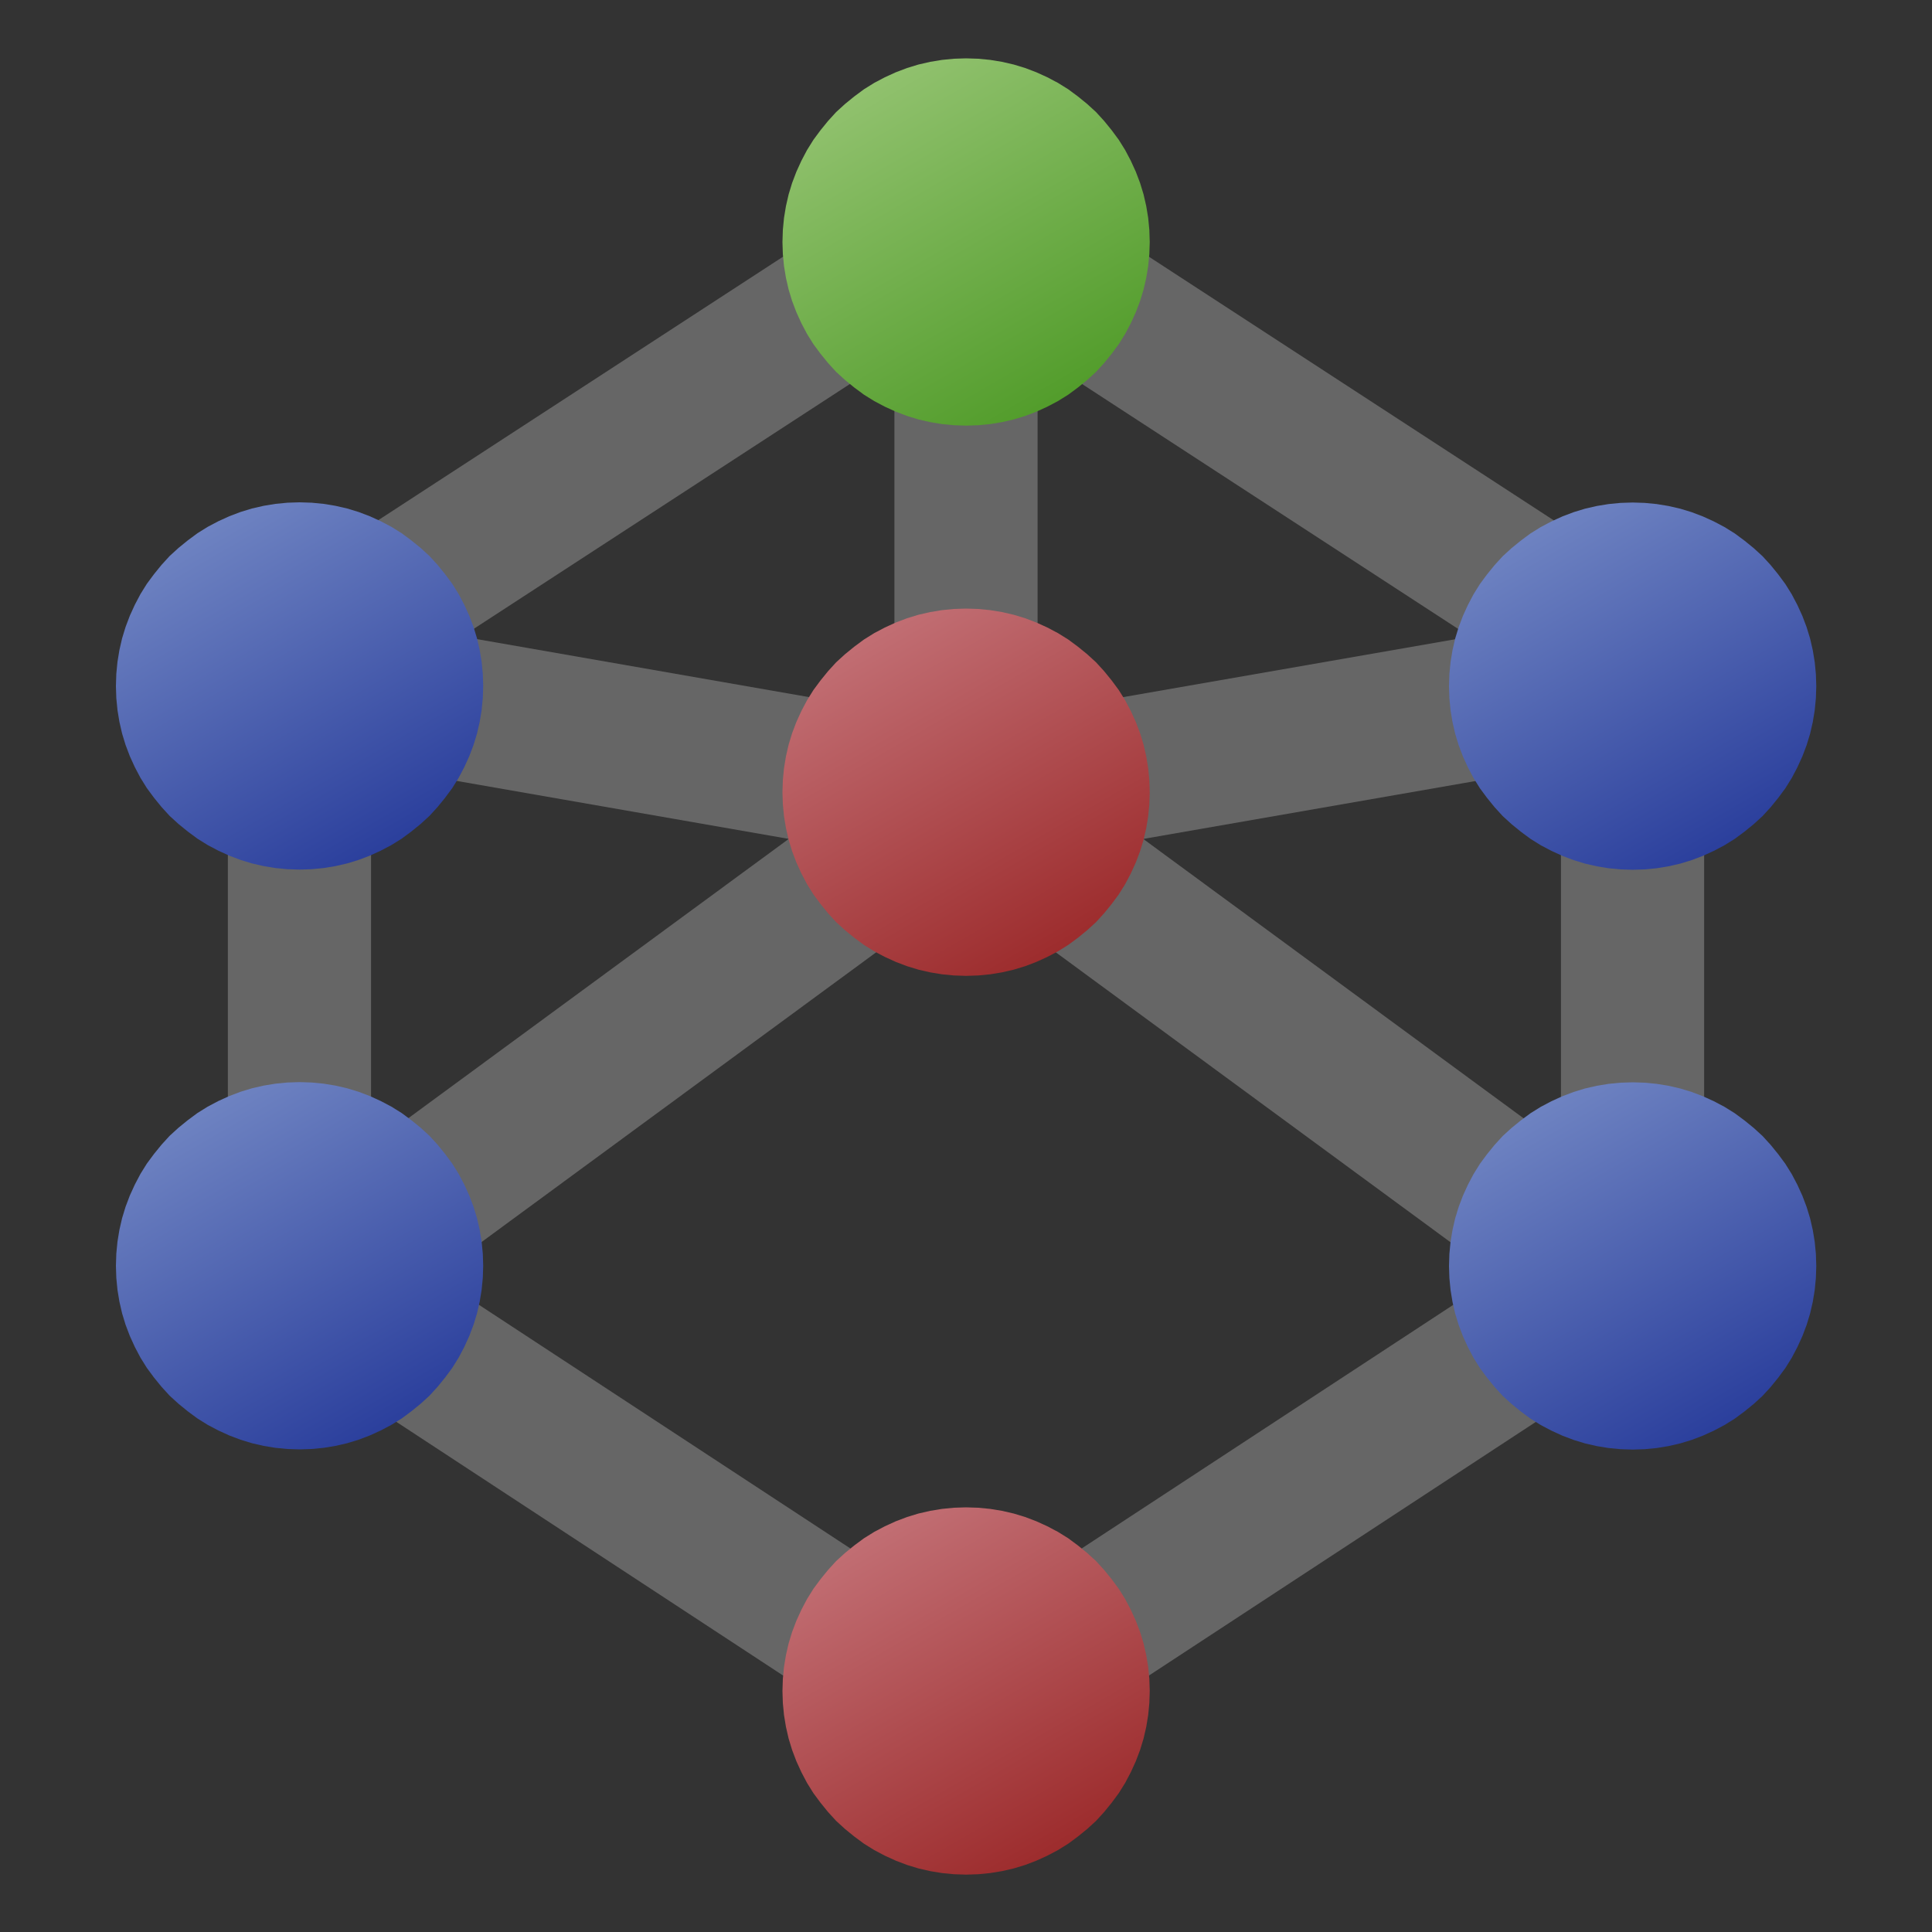 <?xml version="1.0" encoding="UTF-8"?>
<!DOCTYPE svg PUBLIC "-//W3C//DTD SVG 1.1//EN" "http://www.w3.org/Graphics/SVG/1.1/DTD/svg11.dtd">
<svg version="1.2" width="100mm" height="100mm" viewBox="0 0 10000 10000" preserveAspectRatio="xMidYMid" fill-rule="evenodd" stroke-width="28.222" stroke-linejoin="round" xmlns="http://www.w3.org/2000/svg" xmlns:ooo="http://xml.openoffice.org/svg/export" xmlns:xlink="http://www.w3.org/1999/xlink" xmlns:presentation="http://sun.com/xmlns/staroffice/presentation" xmlns:smil="http://www.w3.org/2001/SMIL20/" xmlns:anim="urn:oasis:names:tc:opendocument:xmlns:animation:1.0" xml:space="preserve">
 <rect x="0" y="0" width="10000" height="10000" fill="#333333" stroke="none"/>
 <defs class="ClipPathGroup">
  <clipPath id="presentation_clip_path" clipPathUnits="userSpaceOnUse">
   <rect x="0" y="0" width="10000" height="10000"/>
  </clipPath>
  <clipPath id="presentation_clip_path_shrink" clipPathUnits="userSpaceOnUse">
   <rect x="10" y="10" width="9980" height="9980"/>
  </clipPath>
 </defs>
 <defs class="TextShapeIndex">
  <g ooo:slide="id1" ooo:id-list="id3 id4 id5 id6 id7 id8 id9 id10 id11 id12 id13 id14 id15 id16 id17 id18 id19 id20 id21 id22 id23 id24 id25 id26 id27"/>
 </defs>
 <defs class="EmbeddedBulletChars">
  <g id="bullet-char-template-57356" transform="scale(0,-0)">
   <path d="M 580,1141 L 1163,571 580,0 -4,571 580,1141 Z"/>
  </g>
  <g id="bullet-char-template-57354" transform="scale(0,-0)">
   <path d="M 8,1128 L 1137,1128 1137,0 8,0 8,1128 Z"/>
  </g>
  <g id="bullet-char-template-10146" transform="scale(0,-0)">
   <path d="M 174,0 L 602,739 174,1481 1456,739 174,0 Z M 1358,739 L 309,1346 659,739 1358,739 Z"/>
  </g>
  <g id="bullet-char-template-10132" transform="scale(0,-0)">
   <path d="M 2015,739 L 1276,0 717,0 1260,543 174,543 174,936 1260,936 717,1481 1274,1481 2015,739 Z"/>
  </g>
  <g id="bullet-char-template-10007" transform="scale(0,-0)">
   <path d="M 0,-2 C -7,14 -16,27 -25,37 L 356,567 C 262,823 215,952 215,954 215,979 228,992 255,992 264,992 276,990 289,987 310,991 331,999 354,1012 L 381,999 492,748 772,1049 836,1024 860,1049 C 881,1039 901,1025 922,1006 886,937 835,863 770,784 769,783 710,716 594,584 L 774,223 C 774,196 753,168 711,139 L 727,119 C 717,90 699,76 672,76 641,76 570,178 457,381 L 164,-76 C 142,-110 111,-127 72,-127 30,-127 9,-110 8,-76 1,-67 -2,-52 -2,-32 -2,-23 -1,-13 0,-2 Z"/>
  </g>
  <g id="bullet-char-template-10004" transform="scale(0,-0)">
   <path d="M 285,-33 C 182,-33 111,30 74,156 52,228 41,333 41,471 41,549 55,616 82,672 116,743 169,778 240,778 293,778 328,747 346,684 L 369,508 C 377,444 397,411 428,410 L 1163,1116 C 1174,1127 1196,1133 1229,1133 1271,1133 1292,1118 1292,1087 L 1292,965 C 1292,929 1282,901 1262,881 L 442,47 C 390,-6 338,-33 285,-33 Z"/>
  </g>
  <g id="bullet-char-template-9679" transform="scale(0,-0)">
   <path d="M 813,0 C 632,0 489,54 383,161 276,268 223,411 223,592 223,773 276,916 383,1023 489,1130 632,1184 813,1184 992,1184 1136,1130 1245,1023 1353,916 1407,772 1407,592 1407,412 1353,268 1245,161 1136,54 992,0 813,0 Z"/>
  </g>
  <g id="bullet-char-template-8226" transform="scale(0,-0)">
   <path d="M 346,457 C 273,457 209,483 155,535 101,586 74,649 74,723 74,796 101,859 155,911 209,963 273,989 346,989 419,989 480,963 531,910 582,859 608,796 608,723 608,648 583,586 532,535 482,483 420,457 346,457 Z"/>
  </g>
  <g id="bullet-char-template-8211" transform="scale(0,-0)">
   <path d="M -4,459 L 1135,459 1135,606 -4,606 -4,459 Z"/>
  </g>
  <g id="bullet-char-template-61548" transform="scale(0,-0)">
   <path d="M 173,740 C 173,903 231,1043 346,1159 462,1274 601,1332 765,1332 928,1332 1067,1274 1183,1159 1299,1043 1357,903 1357,740 1357,577 1299,437 1183,322 1067,206 928,148 765,148 601,148 462,206 346,322 231,437 173,577 173,740 Z"/>
  </g>
 </defs>
 <g>
  <g id="id2" class="Master_Slide">
   <g id="bg-id2" class="Background"/>
   <g id="bo-id2" class="BackgroundObjects"/>
  </g>
 </g>
 <g class="SlideGroup">
  <g>
   <g id="container-id1">
    <g id="id1" class="Slide" clip-path="url(#presentation_clip_path)">
     <g class="Page">
      <g class="com.sun.star.drawing.CustomShape">
       <g id="id3">
        <rect class="BoundingBox" stroke="none" fill="none" x="1399" y="3399" width="304" height="304"/>
        <path fill="rgb(238,238,238)" stroke="none" d="M 1701,3551 C 1701,3577 1694,3603 1681,3626 1668,3649 1649,3668 1626,3681 1603,3694 1577,3701 1551,3701 1524,3701 1498,3694 1475,3681 1452,3668 1433,3649 1420,3626 1407,3603 1400,3577 1400,3551 1400,3524 1407,3498 1420,3475 1433,3452 1452,3433 1475,3420 1498,3407 1524,3400 1551,3400 1577,3400 1603,3407 1626,3420 1649,3433 1668,3452 1681,3475 1694,3498 1701,3524 1701,3551 L 1701,3551 Z"/>
        <path fill="none" stroke="rgb(238,238,238)" d="M 1701,3551 C 1701,3577 1694,3603 1681,3626 1668,3649 1649,3668 1626,3681 1603,3694 1577,3701 1551,3701 1524,3701 1498,3694 1475,3681 1452,3668 1433,3649 1420,3626 1407,3603 1400,3577 1400,3551 1400,3524 1407,3498 1420,3475 1433,3452 1452,3433 1475,3420 1498,3407 1524,3400 1551,3400 1577,3400 1603,3407 1626,3420 1649,3433 1668,3452 1681,3475 1694,3498 1701,3524 1701,3551 Z"/>
       </g>
      </g>
      <g class="com.sun.star.drawing.CustomShape">
       <g id="id4">
        <rect class="BoundingBox" stroke="none" fill="none" x="4849" y="1101" width="304" height="304"/>
        <path fill="rgb(238,238,238)" stroke="none" d="M 5151,1253 C 5151,1279 5144,1305 5131,1328 5118,1351 5099,1370 5076,1383 5053,1396 5027,1403 5001,1403 4974,1403 4948,1396 4925,1383 4902,1370 4883,1351 4870,1328 4857,1305 4850,1279 4850,1253 4850,1226 4857,1200 4870,1177 4883,1154 4902,1135 4925,1122 4948,1109 4974,1102 5001,1102 5027,1102 5053,1109 5076,1122 5099,1135 5118,1154 5131,1177 5144,1200 5151,1226 5151,1253 L 5151,1253 Z"/>
        <path fill="none" stroke="rgb(238,238,238)" d="M 5151,1253 C 5151,1279 5144,1305 5131,1328 5118,1351 5099,1370 5076,1383 5053,1396 5027,1403 5001,1403 4974,1403 4948,1396 4925,1383 4902,1370 4883,1351 4870,1328 4857,1305 4850,1279 4850,1253 4850,1226 4857,1200 4870,1177 4883,1154 4902,1135 4925,1122 4948,1109 4974,1102 5001,1102 5027,1102 5053,1109 5076,1122 5099,1135 5118,1154 5131,1177 5144,1200 5151,1226 5151,1253 Z"/>
       </g>
      </g>
      <g class="com.sun.star.drawing.CustomShape">
       <g id="id5">
        <rect class="BoundingBox" stroke="none" fill="none" x="4849" y="3949" width="304" height="304"/>
        <path fill="rgb(238,238,238)" stroke="none" d="M 5151,4101 C 5151,4127 5144,4153 5131,4176 5118,4199 5099,4218 5076,4231 5053,4244 5027,4251 5001,4251 4974,4251 4948,4244 4925,4231 4902,4218 4883,4199 4870,4176 4857,4153 4850,4127 4850,4101 4850,4074 4857,4048 4870,4025 4883,4002 4902,3983 4925,3970 4948,3957 4974,3950 5001,3950 5027,3950 5053,3957 5076,3970 5099,3983 5118,4002 5131,4025 5144,4048 5151,4074 5151,4101 L 5151,4101 Z"/>
        <path fill="none" stroke="rgb(238,238,238)" d="M 5151,4101 C 5151,4127 5144,4153 5131,4176 5118,4199 5099,4218 5076,4231 5053,4244 5027,4251 5001,4251 4974,4251 4948,4244 4925,4231 4902,4218 4883,4199 4870,4176 4857,4153 4850,4127 4850,4101 4850,4074 4857,4048 4870,4025 4883,4002 4902,3983 4925,3970 4948,3957 4974,3950 5001,3950 5027,3950 5053,3957 5076,3970 5099,3983 5118,4002 5131,4025 5144,4048 5151,4074 5151,4101 Z"/>
       </g>
      </g>
      <g class="com.sun.star.drawing.ConnectorShape">
       <g id="id6">
        <rect class="BoundingBox" stroke="none" fill="none" x="1329" y="3179" width="3893" height="1293"/>
        <path fill="none" stroke="rgb(102,102,102)" stroke-width="741" stroke-linejoin="round" d="M 1700,3550 L 4850,4100"/>
       </g>
      </g>
      <g class="com.sun.star.drawing.ConnectorShape">
       <g id="id7">
        <rect class="BoundingBox" stroke="none" fill="none" x="1179" y="881" width="4043" height="2891"/>
        <path fill="none" stroke="rgb(102,102,102)" stroke-width="741" stroke-linejoin="round" d="M 1550,3400 L 4850,1252"/>
       </g>
      </g>
      <g class="com.sun.star.drawing.ConnectorShape">
       <g id="id8">
        <rect class="BoundingBox" stroke="none" fill="none" x="4629" y="1031" width="743" height="3291"/>
        <path fill="none" stroke="rgb(102,102,102)" stroke-width="741" stroke-linejoin="round" d="M 5000,1402 L 5000,3950"/>
       </g>
      </g>
      <g class="com.sun.star.drawing.CustomShape">
       <g id="id9">
        <rect class="BoundingBox" stroke="none" fill="none" x="1399" y="6400" width="304" height="304"/>
        <path fill="rgb(238,238,238)" stroke="none" d="M 1701,6552 C 1701,6578 1694,6604 1681,6627 1668,6650 1649,6669 1626,6682 1603,6695 1577,6702 1551,6702 1524,6702 1498,6695 1475,6682 1452,6669 1433,6650 1420,6627 1407,6604 1400,6578 1400,6552 1400,6525 1407,6499 1420,6476 1433,6453 1452,6434 1475,6421 1498,6408 1524,6401 1551,6401 1577,6401 1603,6408 1626,6421 1649,6434 1668,6453 1681,6476 1694,6499 1701,6525 1701,6552 L 1701,6552 Z"/>
        <path fill="none" stroke="rgb(238,238,238)" d="M 1701,6552 C 1701,6578 1694,6604 1681,6627 1668,6650 1649,6669 1626,6682 1603,6695 1577,6702 1551,6702 1524,6702 1498,6695 1475,6682 1452,6669 1433,6650 1420,6627 1407,6604 1400,6578 1400,6552 1400,6525 1407,6499 1420,6476 1433,6453 1452,6434 1475,6421 1498,6408 1524,6401 1551,6401 1577,6401 1603,6408 1626,6421 1649,6434 1668,6453 1681,6476 1694,6499 1701,6525 1701,6552 Z"/>
       </g>
      </g>
      <g class="com.sun.star.drawing.CustomShape">
       <g id="id10">
        <rect class="BoundingBox" stroke="none" fill="none" x="4849" y="8601" width="304" height="304"/>
        <path fill="rgb(238,238,238)" stroke="none" d="M 5151,8753 C 5151,8779 5144,8805 5131,8828 5118,8851 5099,8870 5076,8883 5053,8896 5027,8903 5001,8903 4974,8903 4948,8896 4925,8883 4902,8870 4883,8851 4870,8828 4857,8805 4850,8779 4850,8753 4850,8726 4857,8700 4870,8677 4883,8654 4902,8635 4925,8622 4948,8609 4974,8602 5001,8602 5027,8602 5053,8609 5076,8622 5099,8635 5118,8654 5131,8677 5144,8700 5151,8726 5151,8753 L 5151,8753 Z"/>
        <path fill="none" stroke="rgb(238,238,238)" d="M 5151,8753 C 5151,8779 5144,8805 5131,8828 5118,8851 5099,8870 5076,8883 5053,8896 5027,8903 5001,8903 4974,8903 4948,8896 4925,8883 4902,8870 4883,8851 4870,8828 4857,8805 4850,8779 4850,8753 4850,8726 4857,8700 4870,8677 4883,8654 4902,8635 4925,8622 4948,8609 4974,8602 5001,8602 5027,8602 5053,8609 5076,8622 5099,8635 5118,8654 5131,8677 5144,8700 5151,8726 5151,8753 Z"/>
       </g>
      </g>
      <g class="com.sun.star.drawing.CustomShape">
       <g id="id11">
        <rect class="BoundingBox" stroke="none" fill="none" x="8299" y="6401" width="304" height="304"/>
        <path fill="rgb(238,238,238)" stroke="none" d="M 8601,6553 C 8601,6579 8594,6605 8581,6628 8568,6651 8549,6670 8526,6683 8503,6696 8477,6703 8451,6703 8424,6703 8398,6696 8375,6683 8352,6670 8333,6651 8320,6628 8307,6605 8300,6579 8300,6553 8300,6526 8307,6500 8320,6477 8333,6454 8352,6435 8375,6422 8398,6409 8424,6402 8451,6402 8477,6402 8503,6409 8526,6422 8549,6435 8568,6454 8581,6477 8594,6500 8601,6526 8601,6553 L 8601,6553 Z"/>
        <path fill="none" stroke="rgb(238,238,238)" d="M 8601,6553 C 8601,6579 8594,6605 8581,6628 8568,6651 8549,6670 8526,6683 8503,6696 8477,6703 8451,6703 8424,6703 8398,6696 8375,6683 8352,6670 8333,6651 8320,6628 8307,6605 8300,6579 8300,6553 8300,6526 8307,6500 8320,6477 8333,6454 8352,6435 8375,6422 8398,6409 8424,6402 8451,6402 8477,6402 8503,6409 8526,6422 8549,6435 8568,6454 8581,6477 8594,6500 8601,6526 8601,6553 Z"/>
       </g>
      </g>
      <g class="com.sun.star.drawing.CustomShape">
       <g id="id12">
        <rect class="BoundingBox" stroke="none" fill="none" x="8299" y="3400" width="304" height="304"/>
        <path fill="rgb(238,238,238)" stroke="none" d="M 8601,3552 C 8601,3578 8594,3604 8581,3627 8568,3650 8549,3669 8526,3682 8503,3695 8477,3702 8451,3702 8424,3702 8398,3695 8375,3682 8352,3669 8333,3650 8320,3627 8307,3604 8300,3578 8300,3552 8300,3525 8307,3499 8320,3476 8333,3453 8352,3434 8375,3421 8398,3408 8424,3401 8451,3401 8477,3401 8503,3408 8526,3421 8549,3434 8568,3453 8581,3476 8594,3499 8601,3525 8601,3552 L 8601,3552 Z"/>
        <path fill="none" stroke="rgb(238,238,238)" d="M 8601,3552 C 8601,3578 8594,3604 8581,3627 8568,3650 8549,3669 8526,3682 8503,3695 8477,3702 8451,3702 8424,3702 8398,3695 8375,3682 8352,3669 8333,3650 8320,3627 8307,3604 8300,3578 8300,3552 8300,3525 8307,3499 8320,3476 8333,3453 8352,3434 8375,3421 8398,3408 8424,3401 8451,3401 8477,3401 8503,3408 8526,3421 8549,3434 8568,3453 8581,3476 8594,3499 8601,3525 8601,3552 Z"/>
       </g>
      </g>
      <g class="com.sun.star.drawing.ConnectorShape">
       <g id="id13">
        <rect class="BoundingBox" stroke="none" fill="none" x="4779" y="6287" width="3937" height="2837"/>
        <path fill="none" stroke="rgb(102,102,102)" stroke-width="741" stroke-linejoin="round" d="M 5150,8752 L 8344,6658"/>
       </g>
      </g>
      <g class="com.sun.star.drawing.ConnectorShape">
       <g id="id14">
        <rect class="BoundingBox" stroke="none" fill="none" x="1329" y="3835" width="3937" height="3088"/>
        <path fill="none" stroke="rgb(102,102,102)" stroke-width="741" stroke-linejoin="round" d="M 1700,6551 L 4894,4206"/>
       </g>
      </g>
      <g class="com.sun.star.drawing.ConnectorShape">
       <g id="id15">
        <rect class="BoundingBox" stroke="none" fill="none" x="1285" y="6286" width="3937" height="2838"/>
        <path fill="none" stroke="rgb(102,102,102)" stroke-width="741" stroke-linejoin="round" d="M 1656,6657 L 4850,8752"/>
       </g>
      </g>
      <g class="com.sun.star.drawing.ConnectorShape">
       <g id="id16">
        <rect class="BoundingBox" stroke="none" fill="none" x="4779" y="3180" width="3893" height="1292"/>
        <path fill="none" stroke="rgb(102,102,102)" stroke-width="741" stroke-linejoin="round" d="M 5150,4100 L 8300,3551"/>
       </g>
      </g>
      <g class="com.sun.star.drawing.ConnectorShape">
       <g id="id17">
        <rect class="BoundingBox" stroke="none" fill="none" x="4735" y="3835" width="3937" height="3089"/>
        <path fill="none" stroke="rgb(102,102,102)" stroke-width="741" stroke-linejoin="round" d="M 5106,4206 L 8300,6552"/>
       </g>
      </g>
      <g class="com.sun.star.drawing.ConnectorShape">
       <g id="id18">
        <rect class="BoundingBox" stroke="none" fill="none" x="1179" y="3329" width="743" height="3444"/>
        <path fill="none" stroke="rgb(102,102,102)" stroke-width="741" stroke-linejoin="round" d="M 1550,6401 L 1550,3700"/>
       </g>
      </g>
      <g class="com.sun.star.drawing.ConnectorShape">
       <g id="id19">
        <rect class="BoundingBox" stroke="none" fill="none" x="8079" y="3330" width="743" height="3444"/>
        <path fill="none" stroke="rgb(102,102,102)" stroke-width="741" stroke-linejoin="round" d="M 8450,6402 L 8450,3701"/>
       </g>
      </g>
      <g class="com.sun.star.drawing.ConnectorShape">
       <g id="id20">
        <rect class="BoundingBox" stroke="none" fill="none" x="4779" y="881" width="4043" height="2892"/>
        <path fill="none" stroke="rgb(102,102,102)" stroke-width="741" stroke-linejoin="round" d="M 8450,3401 L 5150,1252"/>
       </g>
      </g>
      <g class="com.sun.star.drawing.CustomShape">
       <g id="id21">
        <rect class="BoundingBox" stroke="none" fill="none" x="599" y="2600" width="1903" height="1902"/>
        <g>
         <defs>
          <linearGradient id="gradient1" x1="901" y1="2426" x2="2200" y2="4675" gradientUnits="userSpaceOnUse">
           <stop offset="0" style="stop-color:rgb(122,143,200)"/>
           <stop offset="1" style="stop-color:rgb(31,51,150)"/>
          </linearGradient>
         </defs>
         <path style="fill:url(#gradient1)" d="M 2501,3551 L 2499,3613 2493,3675 2483,3736 2469,3797 2451,3856 2429,3914 2403,3971 2374,4026 2341,4079 2304,4129 2265,4177 2223,4223 2177,4265 2129,4304 2079,4341 2026,4374 1971,4403 1914,4429 1856,4451 1797,4469 1736,4483 1675,4493 1613,4499 1551,4501 1488,4499 1426,4493 1365,4483 1304,4469 1245,4451 1187,4429 1130,4403 1075,4374 1022,4341 972,4304 924,4265 878,4223 836,4177 797,4129 760,4079 727,4026 698,3971 672,3914 650,3856 632,3797 618,3736 608,3675 602,3613 600,3551 602,3488 608,3426 618,3365 632,3304 650,3245 672,3187 698,3130 727,3075 760,3022 797,2972 836,2924 878,2878 924,2836 972,2797 1022,2760 1075,2727 1130,2698 1187,2672 1245,2650 1304,2632 1365,2618 1426,2608 1488,2602 1550,2600 1613,2602 1675,2608 1736,2618 1797,2632 1856,2650 1914,2672 1971,2698 2026,2727 2079,2760 2129,2797 2177,2836 2223,2878 2265,2924 2304,2972 2341,3022 2374,3075 2403,3130 2429,3187 2451,3245 2469,3304 2483,3365 2493,3426 2499,3488 2501,3550 2501,3551 Z"/>
        </g>
       </g>
      </g>
      <g class="com.sun.star.drawing.CustomShape">
       <g id="id22">
        <rect class="BoundingBox" stroke="none" fill="none" x="7499" y="2601" width="1903" height="1902"/>
        <g>
         <defs>
          <linearGradient id="gradient2" x1="7801" y1="2427" x2="9100" y2="4676" gradientUnits="userSpaceOnUse">
           <stop offset="0" style="stop-color:rgb(122,143,200)"/>
           <stop offset="1" style="stop-color:rgb(31,51,150)"/>
          </linearGradient>
         </defs>
         <path style="fill:url(#gradient2)" d="M 9401,3552 L 9399,3614 9393,3676 9383,3737 9369,3798 9351,3857 9329,3915 9303,3972 9274,4027 9241,4080 9204,4130 9165,4178 9123,4224 9077,4266 9029,4305 8979,4342 8926,4375 8871,4404 8814,4430 8756,4452 8697,4470 8636,4484 8575,4494 8513,4500 8451,4502 8388,4500 8326,4494 8265,4484 8204,4470 8145,4452 8087,4430 8030,4404 7975,4375 7922,4342 7872,4305 7824,4266 7778,4224 7736,4178 7697,4130 7660,4080 7627,4027 7598,3972 7572,3915 7550,3857 7532,3798 7518,3737 7508,3676 7502,3614 7500,3552 7502,3489 7508,3427 7518,3366 7532,3305 7550,3246 7572,3188 7598,3131 7627,3076 7660,3023 7697,2973 7736,2925 7778,2879 7824,2837 7872,2798 7922,2761 7975,2728 8030,2699 8087,2673 8145,2651 8204,2633 8265,2619 8326,2609 8388,2603 8451,2601 8513,2603 8575,2609 8636,2619 8697,2633 8756,2651 8814,2673 8871,2699 8926,2728 8979,2761 9029,2798 9077,2837 9123,2879 9165,2925 9204,2973 9241,3023 9274,3076 9303,3131 9329,3188 9351,3246 9369,3305 9383,3366 9393,3427 9399,3489 9401,3551 9401,3552 Z"/>
        </g>
       </g>
      </g>
      <g class="com.sun.star.drawing.CustomShape">
       <g id="id23">
        <rect class="BoundingBox" stroke="none" fill="none" x="599" y="5601" width="1903" height="1902"/>
        <g>
         <defs>
          <linearGradient id="gradient3" x1="901" y1="5427" x2="2200" y2="7676" gradientUnits="userSpaceOnUse">
           <stop offset="0" style="stop-color:rgb(122,143,200)"/>
           <stop offset="1" style="stop-color:rgb(31,51,150)"/>
          </linearGradient>
         </defs>
         <path style="fill:url(#gradient3)" d="M 2501,6552 L 2499,6614 2493,6676 2483,6737 2469,6798 2451,6857 2429,6915 2403,6972 2374,7027 2341,7080 2304,7130 2265,7178 2223,7224 2177,7266 2129,7305 2079,7342 2026,7375 1971,7404 1914,7430 1856,7452 1797,7470 1736,7484 1675,7494 1613,7500 1551,7502 1488,7500 1426,7494 1365,7484 1304,7470 1245,7452 1187,7430 1130,7404 1075,7375 1022,7342 972,7305 924,7266 878,7224 836,7178 797,7130 760,7080 727,7027 698,6972 672,6915 650,6857 632,6798 618,6737 608,6676 602,6614 600,6552 602,6489 608,6427 618,6366 632,6305 650,6246 672,6188 698,6131 727,6076 760,6023 797,5973 836,5925 878,5879 924,5837 972,5798 1022,5761 1075,5728 1130,5699 1187,5673 1245,5651 1304,5633 1365,5619 1426,5609 1488,5603 1550,5601 1613,5603 1675,5609 1736,5619 1797,5633 1856,5651 1914,5673 1971,5699 2026,5728 2079,5761 2129,5798 2177,5837 2223,5879 2265,5925 2304,5973 2341,6023 2374,6076 2403,6131 2429,6188 2451,6246 2469,6305 2483,6366 2493,6427 2499,6489 2501,6551 2501,6552 Z"/>
        </g>
       </g>
      </g>
      <g class="com.sun.star.drawing.CustomShape">
       <g id="id24">
        <rect class="BoundingBox" stroke="none" fill="none" x="7499" y="5602" width="1903" height="1902"/>
        <g>
         <defs>
          <linearGradient id="gradient4" x1="7801" y1="5428" x2="9100" y2="7677" gradientUnits="userSpaceOnUse">
           <stop offset="0" style="stop-color:rgb(122,143,200)"/>
           <stop offset="1" style="stop-color:rgb(31,51,150)"/>
          </linearGradient>
         </defs>
         <path style="fill:url(#gradient4)" d="M 9401,6553 L 9399,6615 9393,6677 9383,6738 9369,6799 9351,6858 9329,6916 9303,6973 9274,7028 9241,7081 9204,7131 9165,7179 9123,7225 9077,7267 9029,7306 8979,7343 8926,7376 8871,7405 8814,7431 8756,7453 8697,7471 8636,7485 8575,7495 8513,7501 8451,7503 8388,7501 8326,7495 8265,7485 8204,7471 8145,7453 8087,7431 8030,7405 7975,7376 7922,7343 7872,7306 7824,7267 7778,7225 7736,7179 7697,7131 7660,7081 7627,7028 7598,6973 7572,6916 7550,6858 7532,6799 7518,6738 7508,6677 7502,6615 7500,6553 7502,6490 7508,6428 7518,6367 7532,6306 7550,6247 7572,6189 7598,6132 7627,6077 7660,6024 7697,5974 7736,5926 7778,5880 7824,5838 7872,5799 7922,5762 7975,5729 8030,5700 8087,5674 8145,5652 8204,5634 8265,5620 8326,5610 8388,5604 8451,5602 8513,5604 8575,5610 8636,5620 8697,5634 8756,5652 8814,5674 8871,5700 8926,5729 8979,5762 9029,5799 9077,5838 9123,5880 9165,5926 9204,5974 9241,6024 9274,6077 9303,6132 9329,6189 9351,6247 9369,6306 9383,6367 9393,6428 9399,6490 9401,6552 9401,6553 Z"/>
        </g>
       </g>
      </g>
      <g class="com.sun.star.drawing.CustomShape">
       <g id="id25">
        <rect class="BoundingBox" stroke="none" fill="none" x="4050" y="3150" width="1902" height="1902"/>
        <g>
         <defs>
          <linearGradient id="gradient5" x1="4351" y1="2976" x2="5650" y2="5225" gradientUnits="userSpaceOnUse">
           <stop offset="0" style="stop-color:rgb(200,122,128)"/>
           <stop offset="1" style="stop-color:rgb(150,32,32)"/>
          </linearGradient>
         </defs>
         <path style="fill:url(#gradient5)" d="M 5951,4101 L 5949,4163 5943,4225 5933,4286 5919,4347 5901,4406 5879,4464 5853,4521 5824,4576 5791,4629 5754,4679 5715,4727 5673,4773 5627,4815 5579,4854 5529,4891 5476,4924 5421,4953 5364,4979 5306,5001 5247,5019 5186,5033 5125,5043 5063,5049 5001,5051 4938,5049 4876,5043 4815,5033 4754,5019 4695,5001 4637,4979 4580,4953 4525,4924 4472,4891 4422,4854 4374,4815 4328,4773 4286,4727 4247,4679 4210,4629 4177,4576 4148,4521 4122,4464 4100,4406 4082,4347 4068,4286 4058,4225 4052,4163 4050,4101 4052,4038 4058,3976 4068,3915 4082,3854 4100,3795 4122,3737 4148,3680 4177,3625 4210,3572 4247,3522 4286,3474 4328,3428 4374,3386 4422,3347 4472,3310 4525,3277 4580,3248 4637,3222 4695,3200 4754,3182 4815,3168 4876,3158 4938,3152 5000,3150 5063,3152 5125,3158 5186,3168 5247,3182 5306,3200 5364,3222 5421,3248 5476,3277 5529,3310 5579,3347 5627,3386 5673,3428 5715,3474 5754,3522 5791,3572 5824,3625 5853,3680 5879,3737 5901,3795 5919,3854 5933,3915 5943,3976 5949,4038 5951,4100 5951,4101 Z"/>
        </g>
       </g>
      </g>
      <g class="com.sun.star.drawing.CustomShape">
       <g id="id26">
        <rect class="BoundingBox" stroke="none" fill="none" x="4050" y="302" width="1902" height="1902"/>
        <g>
         <defs>
          <linearGradient id="gradient6" x1="4351" y1="128" x2="5650" y2="2377" gradientUnits="userSpaceOnUse">
           <stop offset="0" style="stop-color:rgb(156,200,122)"/>
           <stop offset="1" style="stop-color:rgb(71,150,31)"/>
          </linearGradient>
         </defs>
         <path style="fill:url(#gradient6)" d="M 5951,1253 L 5949,1315 5943,1377 5933,1438 5919,1499 5901,1558 5879,1616 5853,1673 5824,1728 5791,1781 5754,1831 5715,1879 5673,1925 5627,1967 5579,2006 5529,2043 5476,2076 5421,2105 5364,2131 5306,2153 5247,2171 5186,2185 5125,2195 5063,2201 5001,2203 4938,2201 4876,2195 4815,2185 4754,2171 4695,2153 4637,2131 4580,2105 4525,2076 4472,2043 4422,2006 4374,1967 4328,1925 4286,1879 4247,1831 4210,1781 4177,1728 4148,1673 4122,1616 4100,1558 4082,1499 4068,1438 4058,1377 4052,1315 4050,1253 4052,1190 4058,1128 4068,1067 4082,1006 4100,947 4122,889 4148,832 4177,777 4210,724 4247,674 4286,626 4328,580 4374,538 4422,499 4472,462 4525,429 4580,400 4637,374 4695,352 4754,334 4815,320 4876,310 4938,304 5000,302 5063,304 5125,310 5186,320 5247,334 5306,352 5364,374 5421,400 5476,429 5529,462 5579,499 5627,538 5673,580 5715,626 5754,674 5791,724 5824,777 5853,832 5879,889 5901,947 5919,1006 5933,1067 5943,1128 5949,1190 5951,1252 5951,1253 Z"/>
        </g>
       </g>
      </g>
      <g class="com.sun.star.drawing.CustomShape">
       <g id="id27">
        <rect class="BoundingBox" stroke="none" fill="none" x="4050" y="7802" width="1902" height="1902"/>
        <g>
         <defs>
          <linearGradient id="gradient7" x1="4351" y1="7628" x2="5650" y2="9877" gradientUnits="userSpaceOnUse">
           <stop offset="0" style="stop-color:rgb(200,122,128)"/>
           <stop offset="1" style="stop-color:rgb(150,32,32)"/>
          </linearGradient>
         </defs>
         <path style="fill:url(#gradient7)" d="M 5951,8753 L 5949,8815 5943,8877 5933,8938 5919,8999 5901,9058 5879,9116 5853,9173 5824,9228 5791,9281 5754,9331 5715,9379 5673,9425 5627,9467 5579,9506 5529,9543 5476,9576 5421,9605 5364,9631 5306,9653 5247,9671 5186,9685 5125,9695 5063,9701 5001,9703 4938,9701 4876,9695 4815,9685 4754,9671 4695,9653 4637,9631 4580,9605 4525,9576 4472,9543 4422,9506 4374,9467 4328,9425 4286,9379 4247,9331 4210,9281 4177,9228 4148,9173 4122,9116 4100,9058 4082,8999 4068,8938 4058,8877 4052,8815 4050,8753 4052,8690 4058,8628 4068,8567 4082,8506 4100,8447 4122,8389 4148,8332 4177,8277 4210,8224 4247,8174 4286,8126 4328,8080 4374,8038 4422,7999 4472,7962 4525,7929 4580,7900 4637,7874 4695,7852 4754,7834 4815,7820 4876,7810 4938,7804 5000,7802 5063,7804 5125,7810 5186,7820 5247,7834 5306,7852 5364,7874 5421,7900 5476,7929 5529,7962 5579,7999 5627,8038 5673,8080 5715,8126 5754,8174 5791,8224 5824,8277 5853,8332 5879,8389 5901,8447 5919,8506 5933,8567 5943,8628 5949,8690 5951,8752 5951,8753 Z"/>
        </g>
       </g>
      </g>
     </g>
    </g>
   </g>
  </g>
 </g>
</svg>